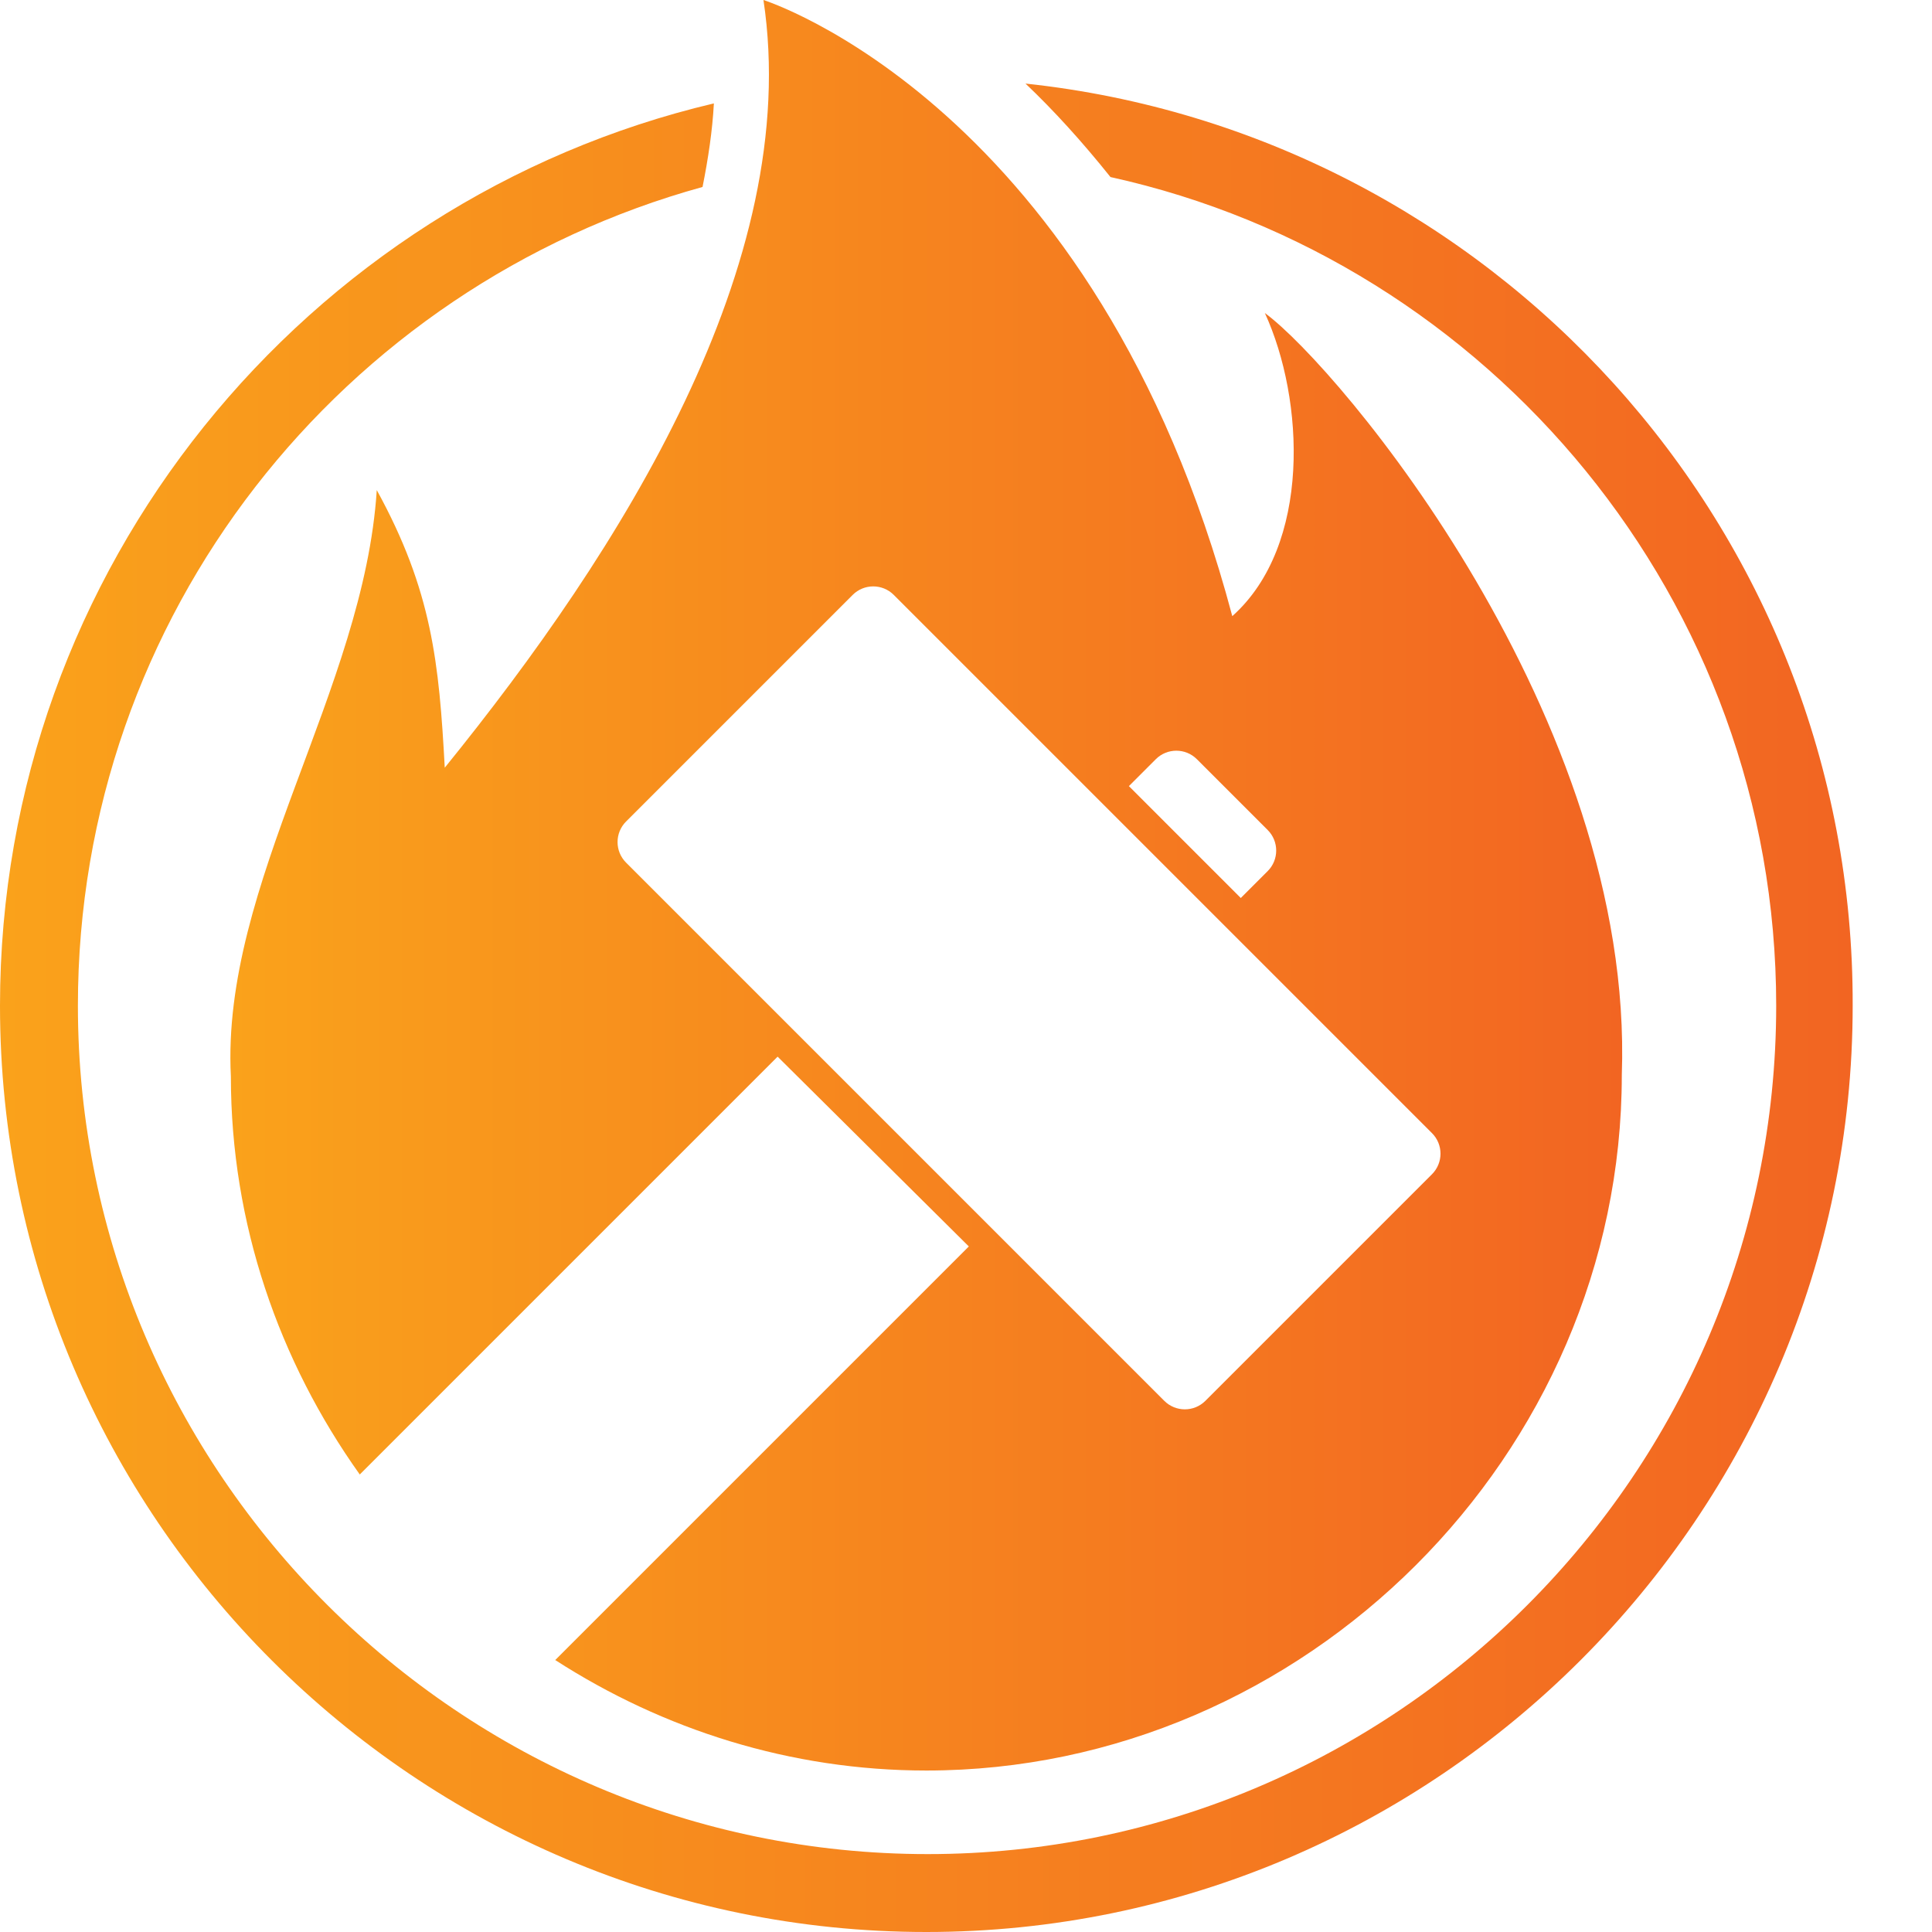 <svg version="1.1" xmlns="http://www.w3.org/2000/svg" xmlns:xlink="http://www.w3.org/1999/xlink" x="0px" y="0px"
     viewBox="0 0 136.4 136.4" style="enable-background:new 0 0 600 136.4;" xml:space="preserve">
<style type="text/css">
	.st1{fill-rule:evenodd;clip-rule:evenodd;fill:#485568;}
	.st2{fill:url(#Circle_2_);}
	.st3{fill-rule:evenodd;clip-rule:evenodd;fill:url(#Flame_4_);}
	.st4{fill:url(#Circle_3_);}
	.st5{fill-rule:evenodd;clip-rule:evenodd;fill:url(#Flame_5_);}
</style>
  <defs>
</defs>
  <g id="Flame_2_">
    <linearGradient id="Circle_2_" gradientUnits="userSpaceOnUse" x1="0" y1="71.167" x2="130.882" y2="71.167">
      <stop offset="0" style="stop-color:#FAA21B"/>
      <stop offset="1" style="stop-color:#F26522"/>
    </linearGradient>
    <path id="Circle_1_" class="st2" d="M72.4,5.9c2,1.9,4,4.1,6,6.6c26.8,5.9,47,29.9,47,58.5c0,33-26.9,59.9-59.9,59.9
    S5.5,104,5.5,71c0-27.6,18.7-50.8,44.1-57.8c0.4-2,0.7-4,0.8-5.9C21.6,14.1,0,40.1,0,71c0,36.1,29.4,65.4,65.4,65.4
    s65.4-29.4,65.4-65.4C130.9,37.2,105.2,9.4,72.4,5.9z"/>
    <linearGradient id="Flame_4_" gradientUnits="userSpaceOnUse" x1="16.271" y1="62.489" x2="114.525" y2="62.489">
      <stop offset="0" style="stop-color:#FAA21B"/>
        <stop offset="1" style="stop-color:#F26522"/>
    </linearGradient>
    <path id="Flame_3_" class="st3" d="M89.3,22.1c2.8,6.1,3.3,16.4-2.3,21.4C77.4,7.4,53.9,0,53.9,0c2.8,18.6-10.1,38.9-22.5,54.2
    c-0.4-7.4-0.9-12.5-4.8-19.6c-0.9,14.1-11,27.8-10.3,41.4c0,10.4,3.4,20.1,9.1,28.1l29.5-29.5L68.4,88l-29.2,29.2
    c7.6,4.9,16.6,7.8,26.2,7.8c26.7,0,49.1-22.3,49.1-49.1C115.4,50.7,94.5,25.9,89.3,22.1z M81.6,53.6c0.8-0.8,2.1-0.8,2.9,0l5,5
    c0.8,0.8,0.8,2.1,0,2.9l-1.9,1.9l-7.9-7.9L81.6,53.6z M85.1,98.9c-0.8,0.8-2.1,0.8-2.9,0l-38-38c-0.8-0.8-0.8-2.1,0-2.9l16-16
    c0.8-0.8,2.1-0.8,2.9,0l38,38c0.8,0.8,0.8,2.1,0,2.9L85.1,98.9z"/>
  </g>
</svg>
